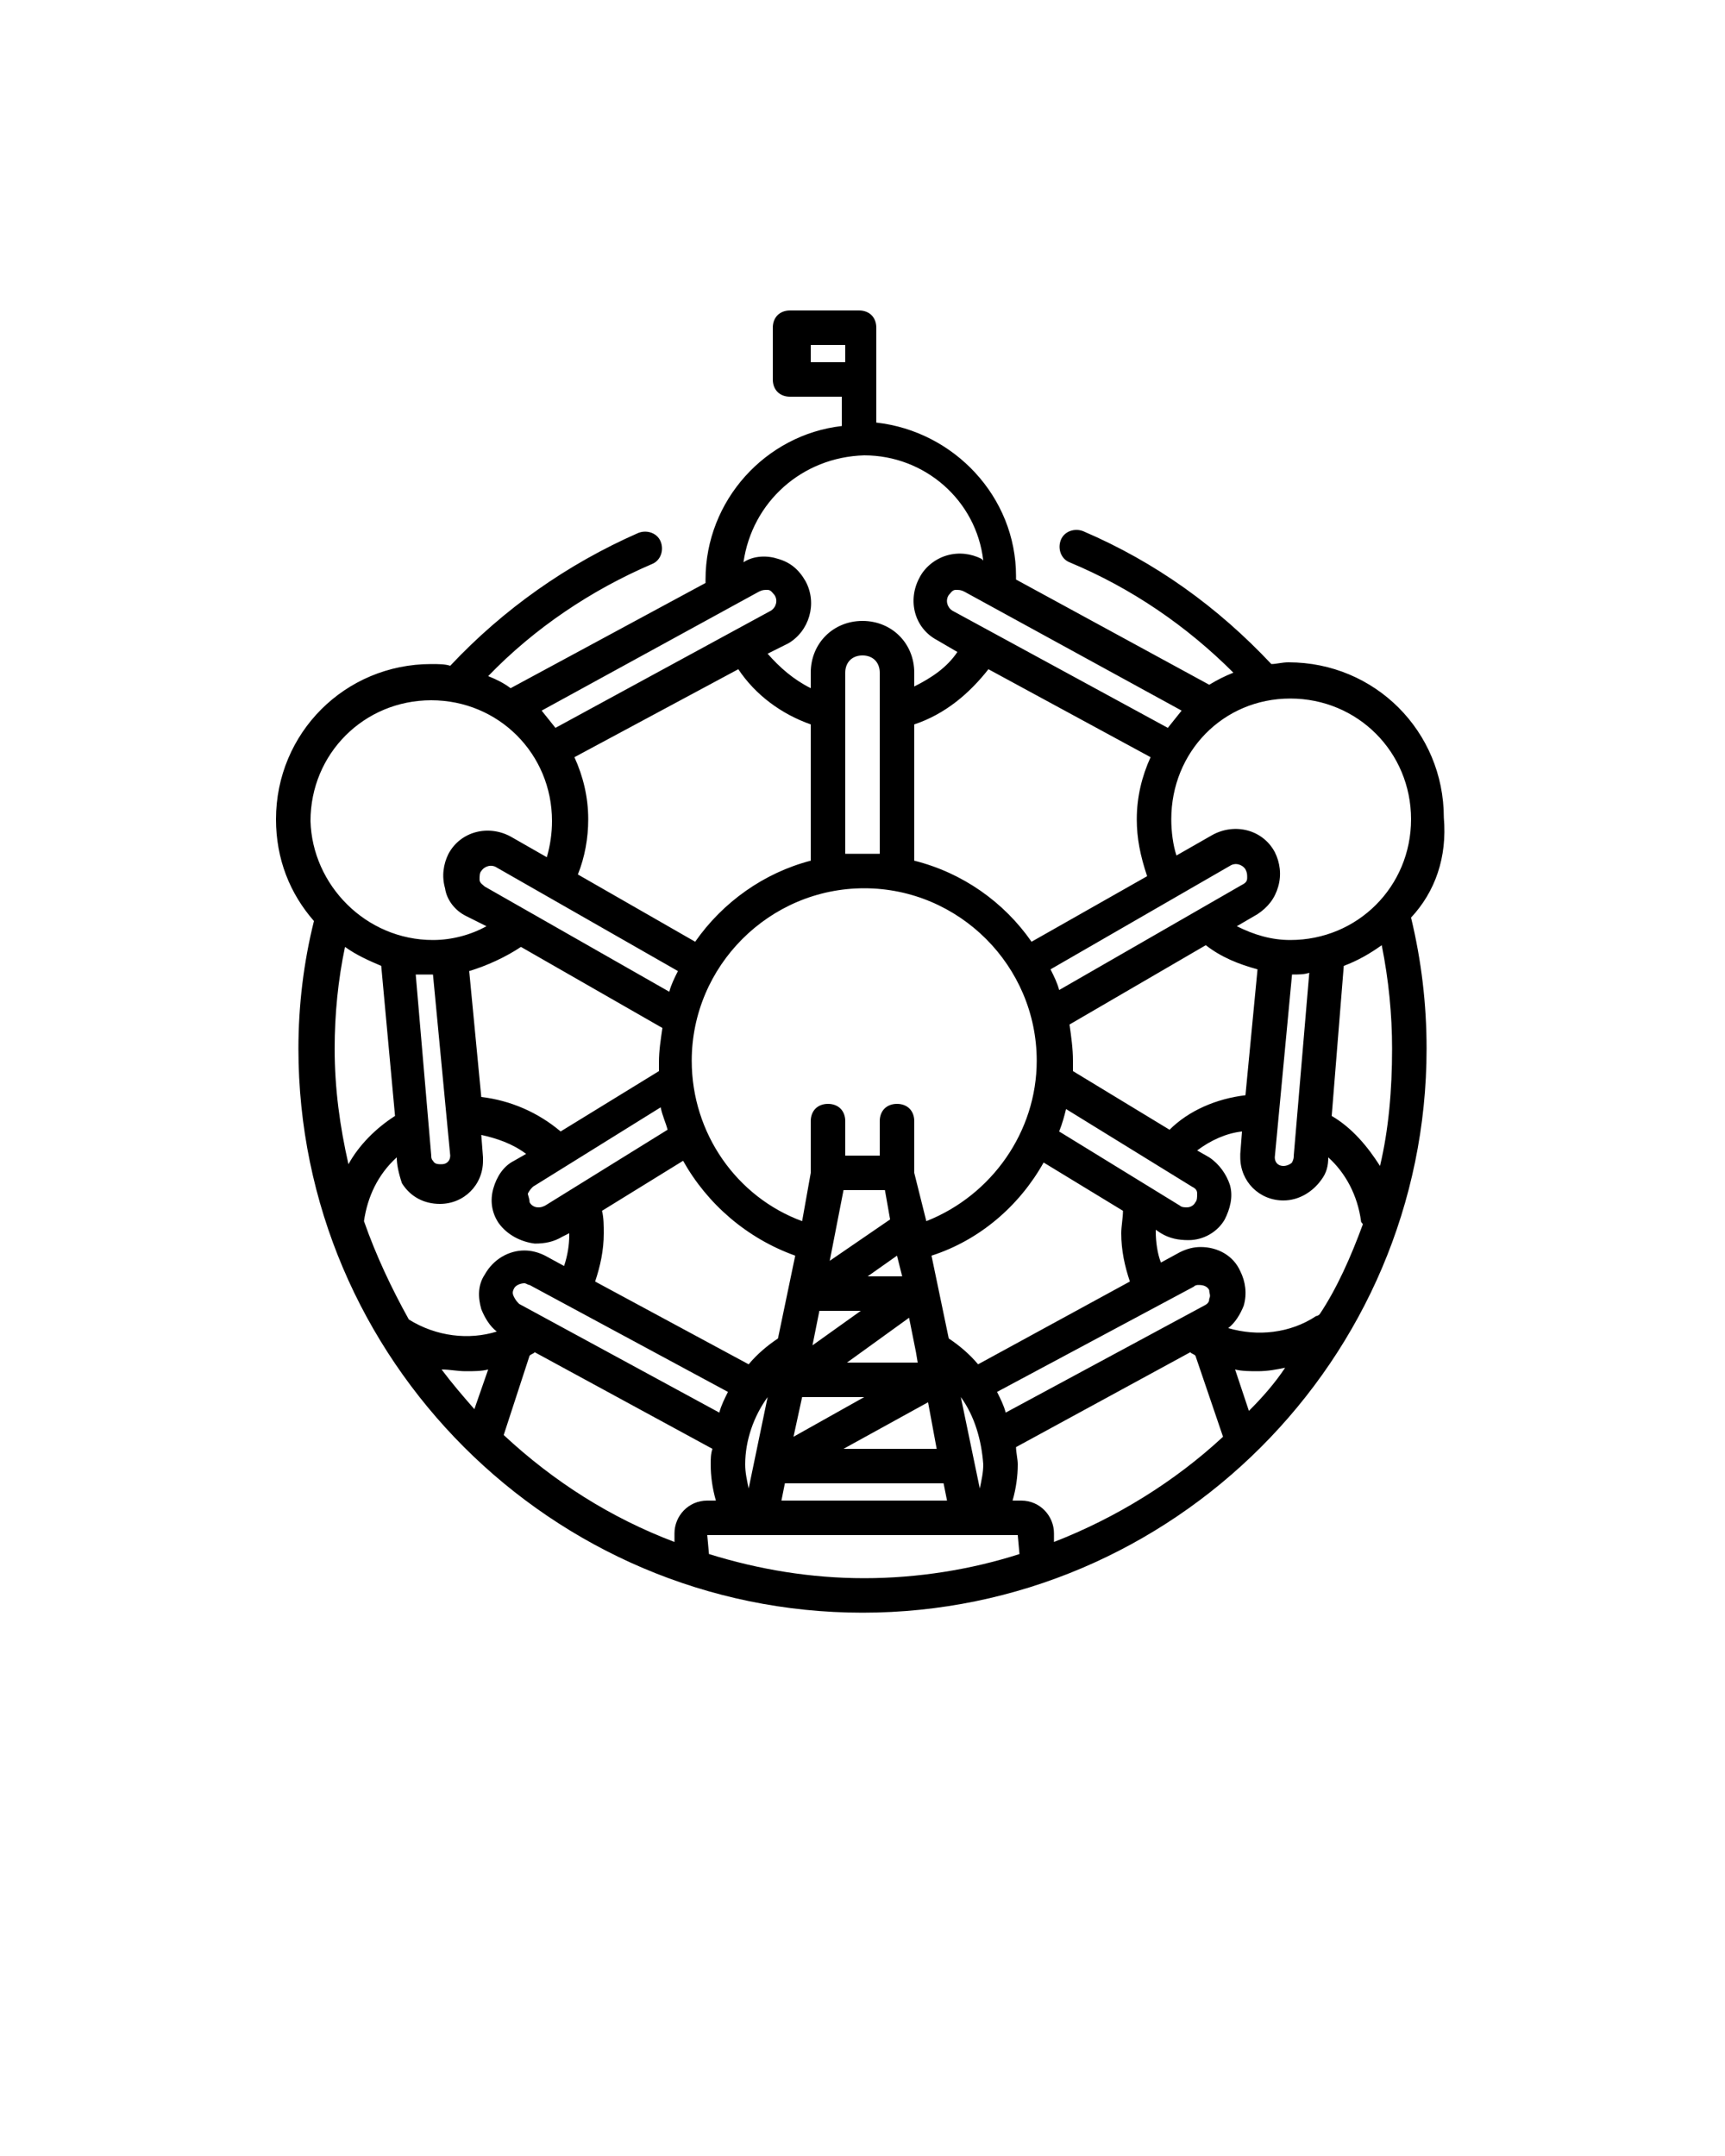 <svg xmlns="http://www.w3.org/2000/svg" xmlns:xlink="http://www.w3.org/1999/xlink" version="1.1" x="0px" y="0px" viewBox="-0.5 -0.5 100 125" enable-background="new -0.5 -0.5 100 100" xml:space="preserve"><path d="M29.7,50.6l9.1,5.2l0,0L29.7,50.6L29.7,50.6z M81.3,52.7c0.6,2.5,0.9,5,0.9,7.6c0,18-14.7,32.7-32.7,32.7  S16.8,78.3,16.8,60.3c0-2.5,0.3-5,0.9-7.4c-1.4-1.6-2.2-3.6-2.2-5.9c0-5,4-9,9-9c0.4,0,0.8,0,1.1,0.1c3.1-3.3,6.8-5.9,10.9-7.7  c0.5-0.2,1.1,0,1.3,0.5s0,1.1-0.5,1.3c-3.5,1.5-6.8,3.7-9.5,6.5c0.5,0.2,0.9,0.4,1.3,0.7l11.3-6.1c0-0.1,0-0.1,0-0.2  c0-4.6,3.5-8.4,7.9-8.9v-1.7h-3c-0.6,0-1-0.4-1-1v-3c0-0.6,0.4-1,1-1h4c0.6,0,1,0.4,1,1V24c4.5,0.5,8.1,4.3,8.1,8.9  c0,0.1,0,0.2,0,0.2l11.2,6.1c0.5-0.3,0.9-0.5,1.4-0.7c-2.7-2.7-5.9-4.9-9.5-6.4c-0.5-0.2-0.7-0.8-0.5-1.3s0.8-0.7,1.3-0.5  c4.2,1.8,7.8,4.4,10.9,7.7c0.3,0,0.6-0.1,1-0.1c5,0,9,4,9,9C83.4,49.2,82.7,51.2,81.3,52.7z M67.4,47c0,0.7,0.1,1.5,0.3,2.1l0,0  l2.1-1.2c1.3-0.7,2.9-0.3,3.6,1c0.3,0.6,0.4,1.3,0.2,2c-0.2,0.7-0.6,1.2-1.2,1.6l-1.2,0.7c1,0.5,2,0.8,3.1,0.8c3.9,0,7-3.1,7-7  s-3.1-7-7-7S67.4,43.1,67.4,47z M74.4,56L74.4,56l-1,10.6c0,0.3,0.2,0.5,0.5,0.5c0.2,0,0.4-0.1,0.5-0.2c0.1-0.2,0.1-0.3,0.1-0.4  l0.9-10.6C75.1,56,74.8,56,74.4,56z M65,73.8c-0.3-0.9-0.5-1.8-0.5-2.8c0-0.4,0.1-0.9,0.1-1.3L60,66.9c-1.4,2.5-3.7,4.5-6.5,5.4  l1,4.8c0.6,0.4,1.2,0.9,1.7,1.5L65,73.8z M57.3,80.2c0.2,0.4,0.4,0.8,0.5,1.2l11.5-6.2c0.2-0.1,0.3-0.2,0.3-0.4c0.1-0.2,0-0.3,0-0.5  C69.5,74.1,69.3,74,69,74c-0.1,0-0.2,0-0.3,0.1L57.3,80.2z M55.2,80.5l1.1,5.3c0.1-0.5,0.2-0.9,0.2-1.4C56.4,83,56,81.6,55.2,80.5z   M44.6,77.1l1-4.8c-2.8-1-5.1-3-6.5-5.5l-4.7,2.9c0.1,0.4,0.1,0.9,0.1,1.3c0,1-0.2,1.9-0.5,2.8l8.9,4.8C43.4,78,44,77.5,44.6,77.1z   M42.7,84.4c0,0.5,0.1,0.9,0.2,1.4l1.1-5.3C43.2,81.6,42.7,83,42.7,84.4z M30.2,74c-0.1,0-0.2-0.1-0.3-0.1c-0.2,0-0.5,0.1-0.6,0.3  c-0.1,0.2-0.1,0.3,0,0.5s0.2,0.3,0.3,0.4l11.6,6.3c0.1-0.4,0.3-0.8,0.5-1.2L30.2,74z M39.6,61c0,4.2,2.6,7.9,6.4,9.3l0.5-2.8v-3  c0-0.6,0.4-1,1-1s1,0.4,1,1v2h2v-2c0-0.6,0.4-1,1-1s1,0.4,1,1v3l0.7,2.8c3.8-1.5,6.4-5.2,6.4-9.3c0-5.5-4.5-10-10-10  S39.6,55.5,39.6,61z M49.6,49c0.3,0,0.6,0,0.9,0V38.5c0-0.6-0.4-1-1-1s-1,0.4-1,1V49C48.9,49,49.2,49,49.6,49z M65.4,47  c0-1.3,0.3-2.5,0.8-3.6l-9.4-5.1c-1.1,1.4-2.5,2.6-4.3,3.2v7.9c2.8,0.7,5.2,2.4,6.8,4.7l6.7-3.8l0,0C65.6,49.1,65.4,48.1,65.4,47z   M60.4,55.7c0.2,0.4,0.4,0.8,0.5,1.2l10.6-6.1c0.2-0.1,0.3-0.2,0.3-0.4s0-0.3-0.1-0.5c-0.2-0.3-0.6-0.4-0.9-0.2L60.4,55.7z   M51.8,73.5l-0.3-1.2l-1.7,1.2H51.8z M48.6,78.5h4.1l-0.1-0.6l0,0l-0.4-2L48.6,78.5z M51.1,70.2l-0.3-1.7h-2.4l-0.8,4.1L51.1,70.2z   M47,75.5l-0.4,2l2.8-2H47z M46,80.5l-0.5,2.3l4.1-2.3H46z M48.4,83.5h5.4l-0.5-2.7L48.4,83.5z M46.5,41.5c-1.7-0.6-3.2-1.7-4.2-3.2  l-9.5,5.1c0.5,1.1,0.8,2.3,0.8,3.6c0,1.1-0.2,2.2-0.6,3.2l0,0l6.8,3.9c1.6-2.3,4-4,6.7-4.7V41.5z M29.7,50.6L29.7,50.6l-1.4-0.8  c-0.3-0.2-0.7-0.1-0.9,0.2c-0.1,0.1-0.1,0.3-0.1,0.5s0.2,0.3,0.3,0.4L38.3,57c0.1-0.4,0.3-0.8,0.5-1.2l0,0l0,0L29.7,50.6z   M29.7,54.4c-0.9,0.6-2,1.1-3,1.4l0.7,7.3c1.7,0.2,3.3,0.9,4.6,2l5.7-3.5c0-0.2,0-0.4,0-0.5c0-0.7,0.1-1.3,0.2-2L29.7,54.4z   M30.2,69.2c0.1,0.2,0.3,0.3,0.5,0.3c0.1,0,0.2,0,0.4-0.1l7.1-4.4c-0.1-0.4-0.3-0.8-0.4-1.3l-7.4,4.6c-0.1,0.1-0.2,0.2-0.3,0.4  C30.1,68.8,30.2,69,30.2,69.2z M44.8,86.5h9.6l-0.2-1H45L44.8,86.5z M67.9,69.4c0.1,0.1,0.3,0.1,0.4,0.1c0.2,0,0.4-0.1,0.5-0.3  c0.1-0.1,0.1-0.3,0.1-0.5s-0.1-0.3-0.3-0.4l-7.3-4.5c-0.1,0.4-0.2,0.8-0.4,1.3L67.9,69.4z M71.7,63l0.7-7.3c-1.1-0.3-2.1-0.7-3-1.4  l-7.9,4.6c0.1,0.7,0.2,1.4,0.2,2.1c0,0.2,0,0.4,0,0.6l5.6,3.4C68.4,63.9,70,63.2,71.7,63z M55.4,33.8c-0.2-0.1-0.3-0.1-0.5-0.1  s-0.3,0.2-0.4,0.3c-0.2,0.3-0.1,0.7,0.2,0.9l12.5,6.8l0.8-1L55.4,33.8z M48.5,20.5v-1h-2v1H48.5z M42.6,32.1L42.6,32.1  c0.6-0.4,1.4-0.4,2-0.2c0.7,0.2,1.2,0.6,1.6,1.3c0.7,1.3,0.2,2.9-1,3.6L44,37.4c0.7,0.8,1.5,1.5,2.5,2v-0.9c0-1.7,1.3-3,3-3  s3,1.3,3,3v0.8c1-0.5,1.9-1.1,2.5-2l-1.2-0.7c-1.3-0.7-1.7-2.3-1-3.6c0.3-0.6,0.9-1.1,1.6-1.3c0.7-0.2,1.4-0.1,2,0.2l0.1,0.1  c-0.4-3.5-3.4-6.1-6.9-6.1C46,26,43.1,28.6,42.6,32.1z M30.9,40.7l0.8,1l12.5-6.8c0.3-0.2,0.4-0.6,0.2-0.9c-0.1-0.1-0.2-0.3-0.4-0.3  s-0.3,0-0.5,0.1L30.9,40.7z M24.6,54c1.1,0,2.2-0.3,3.1-0.8l-1.2-0.6c-0.6-0.3-1.1-0.9-1.2-1.6c-0.2-0.7-0.1-1.4,0.2-2  c0.7-1.3,2.3-1.7,3.6-1l2.1,1.2l0,0c0.2-0.7,0.3-1.4,0.3-2.1c0-3.9-3.1-7-7-7s-7,3.1-7,7C17.6,50.8,20.7,54,24.6,54z M24.6,56  L24.6,56c-0.4,0-0.7,0-1,0l0.9,10.5c0,0.1,0,0.2,0.1,0.3c0.1,0.2,0.3,0.2,0.5,0.2c0.3,0,0.5-0.2,0.5-0.5L24.6,56z M19.7,67  c0.6-1.1,1.6-2.1,2.7-2.8l-0.8-8.7c-0.7-0.3-1.4-0.6-2.1-1.1c-0.4,1.9-0.6,3.9-0.6,5.9C18.9,62.6,19.2,64.8,19.7,67z M27.8,78.9  C27.4,79,27,79,26.5,79s-0.9-0.1-1.4-0.1c0.6,0.8,1.2,1.5,1.9,2.3L27.8,78.9z M28.3,76.7c-0.4-0.3-0.7-0.8-0.9-1.3  c-0.2-0.7-0.2-1.4,0.2-2c0.5-0.9,1.4-1.4,2.3-1.4c0.4,0,0.8,0.1,1.2,0.3l1.1,0.6c0.2-0.6,0.3-1.2,0.3-1.8V71l0,0l-0.4,0.2  c-0.5,0.3-1,0.4-1.6,0.4c-0.8-0.1-1.6-0.5-2.1-1.2c-0.4-0.6-0.5-1.3-0.3-2s0.6-1.3,1.2-1.6l0.7-0.4c-0.8-0.6-1.7-0.9-2.6-1.1  l0.1,1.3c0,0,0,0.1,0,0.2c0,1.4-1.1,2.5-2.5,2.5c-0.9,0-1.7-0.4-2.2-1.2c-0.2-0.6-0.3-1.1-0.3-1.5c-1.1,1-1.7,2.3-1.9,3.7  c0.7,2,1.6,3.9,2.6,5.7l0,0C24.8,77,26.7,77.2,28.3,76.7z M40.5,86.5H41c-0.2-0.7-0.3-1.4-0.3-2.1c0-0.3,0-0.6,0.1-0.9l-10.3-5.6  c-0.1,0.1-0.2,0.1-0.3,0.2l-1.5,4.6c2.9,2.7,6.2,4.8,9.9,6.2v-0.5C38.6,87.4,39.4,86.5,40.5,86.5z M58.5,88.5h-18l0.1,1.1  c2.9,0.9,5.9,1.4,9,1.4s6.2-0.5,9-1.4L58.5,88.5z M70.4,82.8l-1.6-4.7c-0.1-0.1-0.2-0.1-0.3-0.2l-10.1,5.5c0,0.3,0.1,0.7,0.1,1  c0,0.7-0.1,1.4-0.3,2.1h0.5c1.1,0,1.9,0.9,1.9,1.9v0.5C64.2,87.5,67.6,85.4,70.4,82.8z M74,78.8c-0.5,0.1-1,0.2-1.6,0.2  c-0.4,0-0.9,0-1.3-0.1l0.8,2.4C72.7,80.5,73.4,79.7,74,78.8z M78.5,70.5c0-0.1-0.1-0.1-0.1-0.2c-0.2-1.5-0.9-2.8-1.9-3.7  c0,0.5-0.1,0.9-0.4,1.3c-0.5,0.7-1.3,1.2-2.2,1.2c-1.4,0-2.5-1.1-2.5-2.5c0-0.1,0-0.2,0-0.2l0.1-1.3c-0.9,0.1-1.8,0.5-2.6,1.1  l0.7,0.4c0.6,0.4,1,1,1.2,1.6c0.2,0.7,0,1.4-0.3,2c-0.4,0.7-1.2,1.2-2.1,1.2c-0.6,0-1.1-0.1-1.6-0.4l-0.3-0.2l0,0v0.1  c0,0.6,0.1,1.3,0.3,1.8l1.1-0.6c0.4-0.2,0.8-0.3,1.2-0.3c1,0,1.9,0.5,2.3,1.4c0.3,0.6,0.4,1.3,0.2,2c-0.2,0.5-0.5,1-0.9,1.3  c1.7,0.5,3.6,0.3,5.1-0.7c0.1,0,0.2-0.1,0.2-0.1C77,74.2,77.8,72.4,78.5,70.5z M80.2,60.3c0-2-0.2-4-0.6-6c-0.7,0.5-1.4,0.9-2.2,1.2  l-0.7,8.7c1.2,0.7,2.1,1.8,2.8,2.9C80,65,80.2,62.7,80.2,60.3z"/></svg>